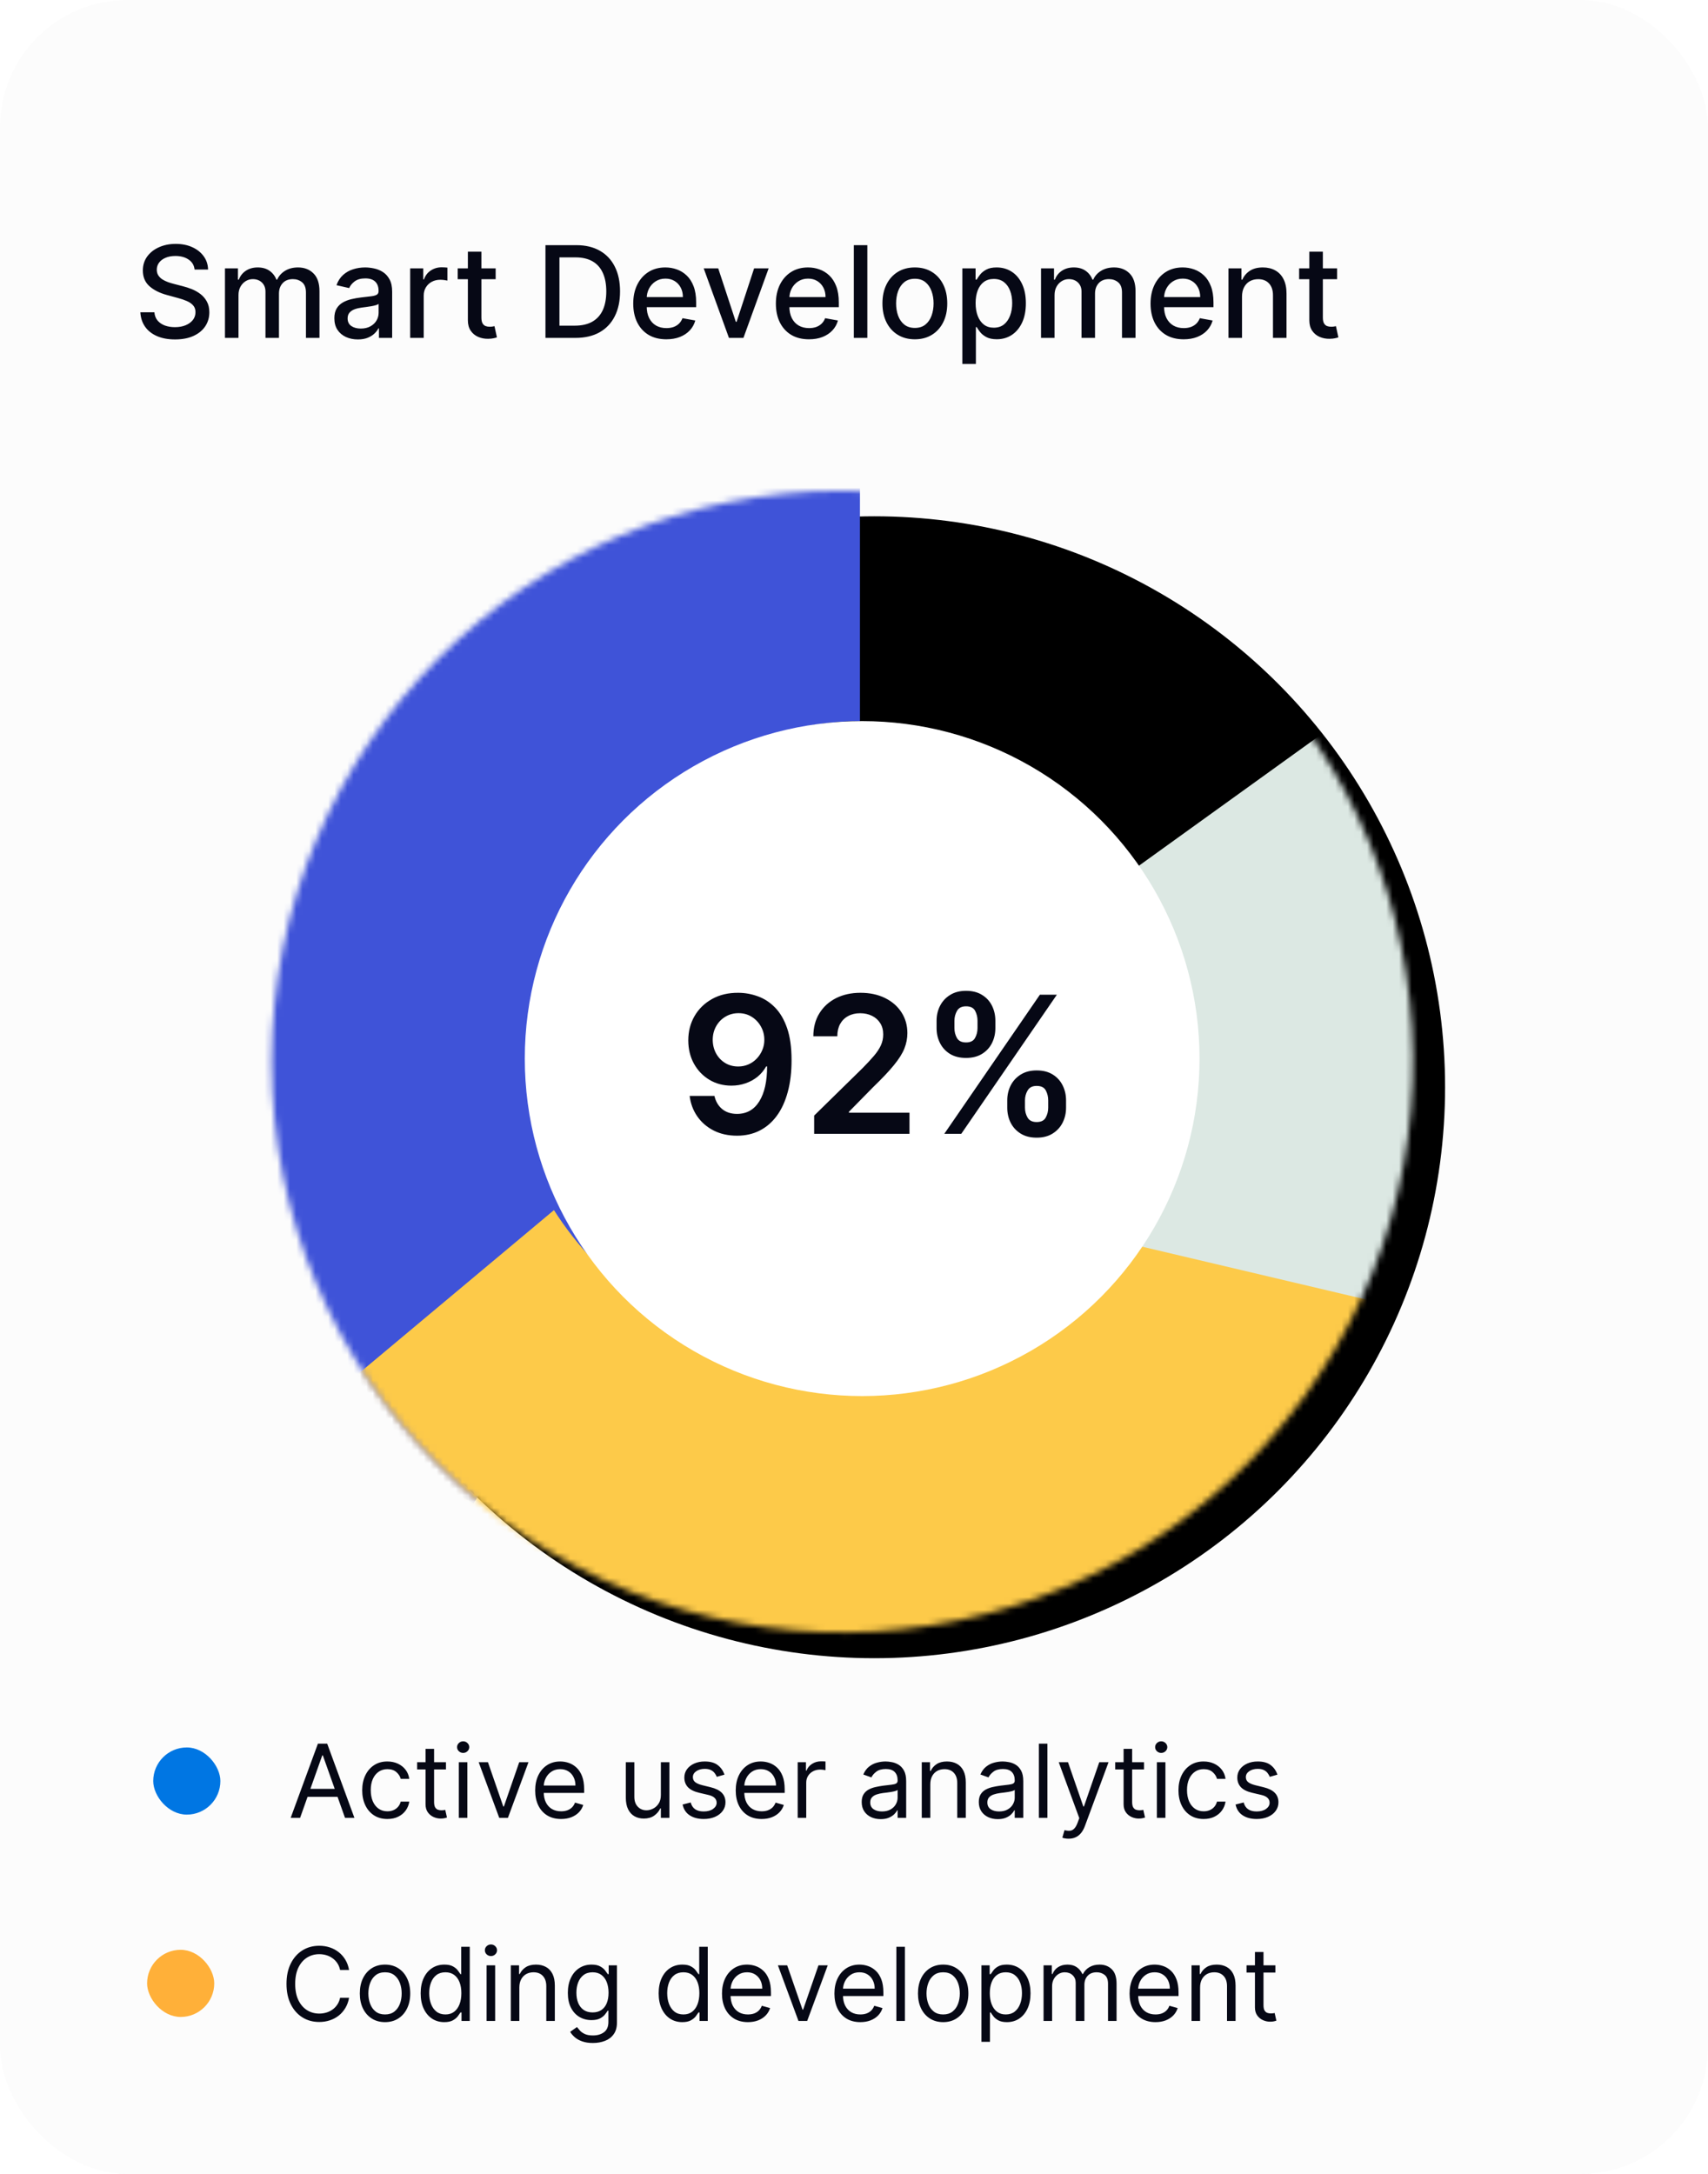 <svg width="268" height="341" viewBox="0 0 268 341" fill="none" xmlns="http://www.w3.org/2000/svg">
<rect width="268" height="341" rx="20" fill="#FCFCFC"/>
<mask id="mask0_36_1680" style="mask-type:alpha" maskUnits="userSpaceOnUse" x="0" y="0" width="268" height="332">
<rect width="268" height="332" rx="20" fill="white"/>
</mask>
<g mask="url(#mask0_36_1680)">
<path d="M30.532 42.276C30.456 41.603 30.143 41.083 29.594 40.713C29.045 40.339 28.354 40.152 27.52 40.152C26.924 40.152 26.407 40.247 25.972 40.436C25.536 40.621 25.198 40.877 24.956 41.203C24.72 41.525 24.601 41.892 24.601 42.304C24.601 42.65 24.682 42.948 24.843 43.199C25.008 43.45 25.224 43.661 25.489 43.831C25.759 43.997 26.048 44.137 26.355 44.25C26.663 44.359 26.959 44.449 27.243 44.52L28.664 44.889C29.128 45.003 29.604 45.157 30.091 45.351C30.579 45.545 31.031 45.801 31.448 46.118C31.864 46.435 32.2 46.828 32.456 47.297C32.717 47.766 32.847 48.327 32.847 48.98C32.847 49.804 32.634 50.536 32.208 51.175C31.786 51.814 31.173 52.318 30.368 52.688C29.568 53.057 28.6 53.242 27.463 53.242C26.374 53.242 25.432 53.069 24.637 52.723C23.841 52.378 23.218 51.888 22.769 51.253C22.319 50.614 22.07 49.856 22.023 48.98H24.225C24.267 49.506 24.438 49.944 24.736 50.294C25.039 50.64 25.425 50.898 25.894 51.068C26.367 51.234 26.886 51.317 27.449 51.317C28.069 51.317 28.621 51.22 29.104 51.026C29.592 50.827 29.975 50.552 30.255 50.202C30.534 49.847 30.674 49.432 30.674 48.959C30.674 48.528 30.55 48.175 30.304 47.901C30.063 47.626 29.734 47.399 29.317 47.219C28.905 47.039 28.439 46.88 27.918 46.743L26.199 46.274C25.034 45.957 24.111 45.491 23.429 44.875C22.752 44.26 22.414 43.445 22.414 42.432C22.414 41.594 22.641 40.862 23.095 40.237C23.55 39.612 24.166 39.127 24.942 38.782C25.718 38.431 26.595 38.256 27.57 38.256C28.555 38.256 29.424 38.429 30.176 38.774C30.934 39.12 31.53 39.596 31.966 40.202C32.402 40.803 32.629 41.495 32.648 42.276H30.532ZM35.299 53V42.091H37.337V43.867H37.472C37.7 43.265 38.071 42.797 38.587 42.461C39.103 42.12 39.721 41.949 40.441 41.949C41.17 41.949 41.781 42.12 42.273 42.461C42.77 42.801 43.137 43.27 43.374 43.867H43.488C43.748 43.284 44.163 42.82 44.731 42.475C45.299 42.124 45.976 41.949 46.762 41.949C47.752 41.949 48.559 42.259 49.184 42.88C49.814 43.5 50.128 44.435 50.128 45.685V53H48.005V45.884C48.005 45.145 47.804 44.61 47.401 44.279C46.999 43.947 46.518 43.782 45.959 43.782C45.268 43.782 44.731 43.995 44.347 44.421C43.964 44.842 43.772 45.384 43.772 46.047V53H41.655V45.749C41.655 45.157 41.471 44.681 41.102 44.321C40.732 43.961 40.252 43.782 39.66 43.782C39.257 43.782 38.886 43.888 38.545 44.101C38.209 44.309 37.936 44.601 37.728 44.975C37.524 45.349 37.422 45.782 37.422 46.274V53H35.299ZM56.149 53.242C55.458 53.242 54.833 53.114 54.274 52.858C53.716 52.598 53.273 52.221 52.946 51.729C52.624 51.236 52.463 50.633 52.463 49.918C52.463 49.302 52.582 48.796 52.818 48.398C53.055 48 53.375 47.685 53.777 47.453C54.18 47.221 54.63 47.046 55.127 46.928C55.624 46.809 56.13 46.719 56.647 46.658C57.3 46.582 57.83 46.521 58.237 46.473C58.645 46.421 58.941 46.338 59.125 46.225C59.31 46.111 59.402 45.926 59.402 45.671V45.621C59.402 45.001 59.227 44.52 58.877 44.179C58.531 43.838 58.015 43.668 57.328 43.668C56.613 43.668 56.05 43.827 55.638 44.144C55.231 44.456 54.949 44.804 54.793 45.188L52.797 44.733C53.034 44.07 53.38 43.535 53.834 43.128C54.293 42.716 54.821 42.418 55.418 42.233C56.014 42.044 56.642 41.949 57.3 41.949C57.736 41.949 58.197 42.001 58.685 42.105C59.177 42.205 59.637 42.389 60.063 42.659C60.494 42.929 60.846 43.315 61.121 43.817C61.396 44.314 61.533 44.961 61.533 45.756V53H59.459V51.509H59.374C59.236 51.783 59.031 52.053 58.756 52.318C58.481 52.584 58.129 52.804 57.698 52.979C57.267 53.154 56.751 53.242 56.149 53.242ZM56.611 51.537C57.198 51.537 57.7 51.421 58.117 51.189C58.538 50.957 58.858 50.654 59.075 50.28C59.298 49.901 59.409 49.496 59.409 49.066V47.659C59.334 47.735 59.187 47.806 58.969 47.872C58.756 47.934 58.512 47.988 58.237 48.036C57.963 48.078 57.695 48.119 57.435 48.157C57.175 48.19 56.957 48.218 56.782 48.242C56.37 48.294 55.993 48.381 55.652 48.505C55.316 48.628 55.046 48.805 54.843 49.037C54.644 49.264 54.544 49.568 54.544 49.946C54.544 50.472 54.738 50.87 55.127 51.139C55.515 51.405 56.01 51.537 56.611 51.537ZM64.361 53V42.091H66.414V43.824H66.528C66.727 43.237 67.077 42.775 67.579 42.439C68.085 42.098 68.658 41.928 69.297 41.928C69.43 41.928 69.586 41.932 69.766 41.942C69.951 41.952 70.095 41.963 70.2 41.977V44.009C70.114 43.985 69.963 43.959 69.745 43.931C69.527 43.898 69.309 43.881 69.091 43.881C68.59 43.881 68.142 43.987 67.749 44.2C67.361 44.409 67.053 44.7 66.826 45.074C66.599 45.443 66.485 45.865 66.485 46.338V53H64.361ZM77.774 42.091V43.796H71.815V42.091H77.774ZM73.413 39.477H75.537V49.797C75.537 50.209 75.598 50.519 75.722 50.727C75.845 50.931 76.003 51.071 76.197 51.147C76.396 51.218 76.612 51.253 76.844 51.253C77.014 51.253 77.163 51.241 77.291 51.218C77.419 51.194 77.518 51.175 77.589 51.161L77.973 52.915C77.85 52.962 77.675 53.01 77.447 53.057C77.22 53.109 76.936 53.138 76.595 53.142C76.036 53.152 75.516 53.052 75.033 52.844C74.55 52.636 74.159 52.314 73.861 51.878C73.562 51.443 73.413 50.896 73.413 50.237V39.477ZM90.295 53H85.587V38.455H90.445C91.87 38.455 93.094 38.746 94.116 39.328C95.139 39.906 95.923 40.737 96.467 41.821C97.016 42.901 97.291 44.196 97.291 45.706C97.291 47.221 97.014 48.523 96.46 49.612C95.911 50.702 95.115 51.539 94.074 52.127C93.032 52.709 91.773 53 90.295 53ZM87.781 51.083H90.175C91.283 51.083 92.204 50.874 92.937 50.458C93.671 50.036 94.221 49.428 94.585 48.632C94.95 47.832 95.132 46.857 95.132 45.706C95.132 44.565 94.95 43.597 94.585 42.801C94.225 42.006 93.688 41.402 92.973 40.99C92.258 40.578 91.37 40.372 90.309 40.372H87.781V51.083ZM104.551 53.22C103.477 53.22 102.551 52.991 101.774 52.532C101.003 52.068 100.406 51.416 99.985 50.578C99.568 49.736 99.36 48.748 99.36 47.617C99.36 46.499 99.568 45.514 99.985 44.662C100.406 43.81 100.993 43.145 101.746 42.666C102.504 42.188 103.389 41.949 104.402 41.949C105.018 41.949 105.614 42.051 106.192 42.255C106.77 42.458 107.288 42.778 107.747 43.213C108.207 43.649 108.569 44.215 108.834 44.911C109.099 45.602 109.232 46.443 109.232 47.432V48.185H100.56V46.594H107.151C107.151 46.035 107.037 45.541 106.81 45.11C106.583 44.674 106.263 44.331 105.851 44.08C105.444 43.829 104.966 43.703 104.416 43.703C103.82 43.703 103.299 43.85 102.854 44.144C102.414 44.432 102.073 44.811 101.831 45.28C101.594 45.744 101.476 46.248 101.476 46.793V48.036C101.476 48.765 101.604 49.385 101.86 49.897C102.12 50.408 102.482 50.798 102.946 51.068C103.41 51.334 103.952 51.466 104.573 51.466C104.975 51.466 105.342 51.409 105.674 51.296C106.005 51.177 106.291 51.002 106.533 50.77C106.774 50.538 106.959 50.252 107.087 49.911L109.097 50.273C108.936 50.865 108.647 51.383 108.23 51.828C107.818 52.269 107.3 52.612 106.675 52.858C106.055 53.1 105.347 53.22 104.551 53.22ZM120.608 42.091L116.652 53H114.379L110.416 42.091H112.696L115.459 50.486H115.572L118.328 42.091H120.608ZM126.934 53.22C125.859 53.22 124.934 52.991 124.157 52.532C123.385 52.068 122.789 51.416 122.367 50.578C121.951 49.736 121.742 48.748 121.742 47.617C121.742 46.499 121.951 45.514 122.367 44.662C122.789 43.81 123.376 43.145 124.129 42.666C124.886 42.188 125.772 41.949 126.785 41.949C127.401 41.949 127.997 42.051 128.575 42.255C129.152 42.458 129.671 42.778 130.13 43.213C130.589 43.649 130.952 44.215 131.217 44.911C131.482 45.602 131.615 46.443 131.615 47.432V48.185H122.943V46.594H129.534C129.534 46.035 129.42 45.541 129.193 45.11C128.965 44.674 128.646 44.331 128.234 44.08C127.827 43.829 127.348 43.703 126.799 43.703C126.203 43.703 125.682 43.85 125.237 44.144C124.796 44.432 124.455 44.811 124.214 45.28C123.977 45.744 123.859 46.248 123.859 46.793V48.036C123.859 48.765 123.987 49.385 124.242 49.897C124.503 50.408 124.865 50.798 125.329 51.068C125.793 51.334 126.335 51.466 126.955 51.466C127.358 51.466 127.725 51.409 128.056 51.296C128.388 51.177 128.674 51.002 128.916 50.77C129.157 50.538 129.342 50.252 129.47 49.911L131.48 50.273C131.319 50.865 131.03 51.383 130.613 51.828C130.201 52.269 129.683 52.612 129.058 52.858C128.438 53.1 127.73 53.22 126.934 53.22ZM136.094 38.455V53H133.971V38.455H136.094ZM143.546 53.22C142.524 53.22 141.631 52.986 140.869 52.517C140.107 52.048 139.515 51.393 139.093 50.55C138.672 49.707 138.461 48.722 138.461 47.595C138.461 46.464 138.672 45.474 139.093 44.627C139.515 43.779 140.107 43.121 140.869 42.652C141.631 42.184 142.524 41.949 143.546 41.949C144.569 41.949 145.462 42.184 146.224 42.652C146.986 43.121 147.578 43.779 148 44.627C148.421 45.474 148.632 46.464 148.632 47.595C148.632 48.722 148.421 49.707 148 50.55C147.578 51.393 146.986 52.048 146.224 52.517C145.462 52.986 144.569 53.22 143.546 53.22ZM143.554 51.438C144.216 51.438 144.766 51.263 145.201 50.912C145.637 50.562 145.959 50.095 146.167 49.513C146.38 48.931 146.487 48.289 146.487 47.588C146.487 46.892 146.38 46.253 146.167 45.671C145.959 45.084 145.637 44.612 145.201 44.257C144.766 43.902 144.216 43.725 143.554 43.725C142.886 43.725 142.332 43.902 141.892 44.257C141.456 44.612 141.132 45.084 140.919 45.671C140.71 46.253 140.606 46.892 140.606 47.588C140.606 48.289 140.71 48.931 140.919 49.513C141.132 50.095 141.456 50.562 141.892 50.912C142.332 51.263 142.886 51.438 143.554 51.438ZM151.002 57.091V42.091H153.076V43.86H153.253C153.377 43.632 153.554 43.37 153.786 43.071C154.018 42.773 154.34 42.513 154.752 42.29C155.164 42.063 155.708 41.949 156.386 41.949C157.266 41.949 158.052 42.172 158.743 42.617C159.435 43.062 159.977 43.703 160.37 44.541C160.768 45.38 160.967 46.388 160.967 47.567C160.967 48.746 160.77 49.757 160.377 50.6C159.984 51.438 159.444 52.084 158.758 52.539C158.071 52.988 157.288 53.213 156.407 53.213C155.744 53.213 155.202 53.102 154.78 52.88C154.364 52.657 154.037 52.397 153.8 52.098C153.564 51.8 153.381 51.535 153.253 51.303H153.126V57.091H151.002ZM153.083 47.546C153.083 48.313 153.194 48.985 153.417 49.563C153.639 50.14 153.961 50.593 154.383 50.919C154.804 51.241 155.32 51.402 155.931 51.402C156.565 51.402 157.096 51.234 157.522 50.898C157.948 50.557 158.27 50.095 158.488 49.513C158.71 48.931 158.822 48.275 158.822 47.546C158.822 46.826 158.713 46.18 158.495 45.607C158.282 45.034 157.96 44.582 157.529 44.25C157.103 43.919 156.57 43.753 155.931 43.753C155.315 43.753 154.795 43.912 154.368 44.229C153.947 44.546 153.627 44.989 153.41 45.557C153.192 46.125 153.083 46.788 153.083 47.546ZM163.346 53V42.091H165.384V43.867H165.519C165.746 43.265 166.118 42.797 166.634 42.461C167.15 42.12 167.768 41.949 168.488 41.949C169.217 41.949 169.828 42.12 170.32 42.461C170.817 42.801 171.184 43.27 171.421 43.867H171.535C171.795 43.284 172.209 42.82 172.778 42.475C173.346 42.124 174.023 41.949 174.809 41.949C175.798 41.949 176.606 42.259 177.231 42.88C177.86 43.5 178.175 44.435 178.175 45.685V53H176.052V45.884C176.052 45.145 175.851 44.61 175.448 44.279C175.046 43.947 174.565 43.782 174.006 43.782C173.315 43.782 172.778 43.995 172.394 44.421C172.011 44.842 171.819 45.384 171.819 46.047V53H169.702V45.749C169.702 45.157 169.518 44.681 169.148 44.321C168.779 43.961 168.298 43.782 167.707 43.782C167.304 43.782 166.932 43.888 166.592 44.101C166.255 44.309 165.983 44.601 165.775 44.975C165.571 45.349 165.469 45.782 165.469 46.274V53H163.346ZM185.723 53.22C184.648 53.22 183.723 52.991 182.946 52.532C182.174 52.068 181.578 51.416 181.156 50.578C180.74 49.736 180.531 48.748 180.531 47.617C180.531 46.499 180.74 45.514 181.156 44.662C181.578 43.81 182.165 43.145 182.918 42.666C183.675 42.188 184.561 41.949 185.574 41.949C186.19 41.949 186.786 42.051 187.364 42.255C187.942 42.458 188.46 42.778 188.919 43.213C189.379 43.649 189.741 44.215 190.006 44.911C190.271 45.602 190.404 46.443 190.404 47.432V48.185H181.732V46.594H188.323C188.323 46.035 188.209 45.541 187.982 45.11C187.755 44.674 187.435 44.331 187.023 44.08C186.616 43.829 186.138 43.703 185.588 43.703C184.992 43.703 184.471 43.85 184.026 44.144C183.585 44.432 183.245 44.811 183.003 45.28C182.766 45.744 182.648 46.248 182.648 46.793V48.036C182.648 48.765 182.776 49.385 183.031 49.897C183.292 50.408 183.654 50.798 184.118 51.068C184.582 51.334 185.124 51.466 185.745 51.466C186.147 51.466 186.514 51.409 186.845 51.296C187.177 51.177 187.463 51.002 187.705 50.77C187.946 50.538 188.131 50.252 188.259 49.911L190.269 50.273C190.108 50.865 189.819 51.383 189.402 51.828C188.99 52.269 188.472 52.612 187.847 52.858C187.227 53.1 186.519 53.22 185.723 53.22ZM194.883 46.523V53H192.76V42.091H194.798V43.867H194.933C195.184 43.289 195.577 42.825 196.112 42.475C196.652 42.124 197.331 41.949 198.15 41.949C198.894 41.949 199.545 42.105 200.104 42.418C200.662 42.726 201.096 43.185 201.403 43.796C201.711 44.407 201.865 45.162 201.865 46.061V53H199.741V46.317C199.741 45.526 199.535 44.908 199.123 44.463C198.712 44.014 198.146 43.789 197.426 43.789C196.934 43.789 196.496 43.895 196.112 44.108C195.733 44.321 195.433 44.634 195.21 45.046C194.992 45.453 194.883 45.945 194.883 46.523ZM209.805 42.091V43.796H203.846V42.091H209.805ZM205.444 39.477H207.568V49.797C207.568 50.209 207.63 50.519 207.753 50.727C207.876 50.931 208.034 51.071 208.229 51.147C208.427 51.218 208.643 51.253 208.875 51.253C209.045 51.253 209.194 51.241 209.322 51.218C209.45 51.194 209.55 51.175 209.621 51.161L210.004 52.915C209.881 52.962 209.706 53.01 209.479 53.057C209.251 53.109 208.967 53.138 208.626 53.142C208.068 53.152 207.547 53.052 207.064 52.844C206.581 52.636 206.19 52.314 205.892 51.878C205.594 51.443 205.444 50.896 205.444 50.237V39.477Z" fill="#060815"/>
<path d="M47.089 285.137H45.611L49.884 273.5H51.339L55.611 285.137H54.134L50.657 275.341H50.566L47.089 285.137ZM47.634 280.591H53.589V281.841H47.634V280.591ZM60.788 285.318C59.969 285.318 59.265 285.125 58.674 284.739C58.083 284.353 57.629 283.82 57.31 283.142C56.992 282.464 56.833 281.69 56.833 280.818C56.833 279.932 56.996 279.15 57.322 278.472C57.651 277.79 58.11 277.258 58.697 276.875C59.288 276.489 59.977 276.296 60.765 276.296C61.379 276.296 61.932 276.409 62.424 276.637C62.916 276.864 63.32 277.182 63.634 277.591C63.949 278 64.144 278.478 64.219 279.023H62.879C62.776 278.625 62.549 278.273 62.197 277.966C61.848 277.656 61.379 277.5 60.788 277.5C60.265 277.5 59.807 277.637 59.413 277.909C59.023 278.178 58.718 278.559 58.498 279.051C58.282 279.54 58.174 280.114 58.174 280.773C58.174 281.447 58.28 282.034 58.492 282.534C58.708 283.034 59.011 283.423 59.401 283.699C59.795 283.976 60.257 284.114 60.788 284.114C61.136 284.114 61.452 284.053 61.736 283.932C62.021 283.811 62.261 283.637 62.458 283.409C62.655 283.182 62.795 282.909 62.879 282.591H64.219C64.144 283.106 63.956 283.57 63.657 283.983C63.361 284.392 62.969 284.718 62.481 284.96C61.996 285.199 61.432 285.318 60.788 285.318ZM69.975 276.409V277.546H65.452V276.409H69.975ZM66.771 274.318H68.112V282.637C68.112 283.015 68.166 283.299 68.276 283.489C68.39 283.674 68.534 283.799 68.708 283.864C68.886 283.924 69.074 283.955 69.271 283.955C69.418 283.955 69.54 283.947 69.634 283.932C69.729 283.913 69.805 283.898 69.862 283.887L70.134 285.091C70.043 285.125 69.916 285.159 69.754 285.193C69.591 285.231 69.384 285.25 69.134 285.25C68.755 285.25 68.384 285.169 68.021 285.006C67.661 284.843 67.362 284.595 67.123 284.262C66.888 283.928 66.771 283.508 66.771 283V274.318ZM71.992 285.137V276.409H73.333V285.137H71.992ZM72.674 274.955C72.413 274.955 72.187 274.866 71.998 274.688C71.812 274.51 71.719 274.296 71.719 274.046C71.719 273.796 71.812 273.582 71.998 273.404C72.187 273.226 72.413 273.137 72.674 273.137C72.935 273.137 73.159 273.226 73.344 273.404C73.534 273.582 73.629 273.796 73.629 274.046C73.629 274.296 73.534 274.51 73.344 274.688C73.159 274.866 72.935 274.955 72.674 274.955ZM82.925 276.409L79.698 285.137H78.335L75.107 276.409H76.562L78.971 283.364H79.062L81.471 276.409H82.925ZM88.042 285.318C87.201 285.318 86.476 285.133 85.866 284.762C85.26 284.387 84.792 283.864 84.462 283.193C84.137 282.519 83.974 281.735 83.974 280.841C83.974 279.947 84.137 279.159 84.462 278.478C84.792 277.792 85.25 277.258 85.837 276.875C86.428 276.489 87.118 276.296 87.906 276.296C88.36 276.296 88.809 276.371 89.252 276.523C89.695 276.674 90.099 276.921 90.462 277.262C90.826 277.599 91.116 278.046 91.332 278.603C91.548 279.159 91.656 279.845 91.656 280.659V281.228H84.928V280.068H90.292C90.292 279.576 90.193 279.137 89.996 278.75C89.803 278.364 89.527 278.059 89.167 277.835C88.811 277.612 88.39 277.5 87.906 277.5C87.371 277.5 86.909 277.633 86.519 277.898C86.133 278.159 85.835 278.5 85.627 278.921C85.419 279.341 85.315 279.792 85.315 280.273V281.046C85.315 281.705 85.428 282.263 85.656 282.722C85.887 283.176 86.207 283.523 86.616 283.762C87.025 283.996 87.5 284.114 88.042 284.114C88.394 284.114 88.712 284.065 88.996 283.966C89.284 283.864 89.532 283.712 89.741 283.512C89.949 283.307 90.11 283.053 90.224 282.75L91.519 283.114C91.383 283.553 91.154 283.94 90.832 284.273C90.51 284.603 90.112 284.86 89.638 285.046C89.165 285.228 88.633 285.318 88.042 285.318ZM103.695 281.568V276.409H105.036V285.137H103.695V283.659H103.604C103.4 284.103 103.082 284.479 102.65 284.79C102.218 285.097 101.673 285.25 101.013 285.25C100.468 285.25 99.983 285.131 99.559 284.892C99.135 284.65 98.801 284.286 98.559 283.801C98.317 283.313 98.195 282.697 98.195 281.955V276.409H99.536V281.864C99.536 282.5 99.714 283.008 100.07 283.387C100.43 283.765 100.888 283.955 101.445 283.955C101.779 283.955 102.118 283.87 102.462 283.699C102.811 283.529 103.102 283.267 103.337 282.915C103.576 282.563 103.695 282.114 103.695 281.568ZM113.674 278.364L112.469 278.705C112.394 278.504 112.282 278.309 112.134 278.12C111.99 277.926 111.793 277.767 111.543 277.642C111.293 277.517 110.973 277.455 110.583 277.455C110.049 277.455 109.604 277.578 109.248 277.824C108.896 278.067 108.719 278.375 108.719 278.75C108.719 279.084 108.841 279.347 109.083 279.54C109.325 279.733 109.704 279.894 110.219 280.023L111.515 280.341C112.295 280.531 112.877 280.82 113.259 281.21C113.642 281.597 113.833 282.095 113.833 282.705C113.833 283.205 113.689 283.652 113.401 284.046C113.117 284.44 112.719 284.75 112.208 284.978C111.697 285.205 111.102 285.318 110.424 285.318C109.534 285.318 108.797 285.125 108.214 284.739C107.63 284.353 107.261 283.788 107.106 283.046L108.379 282.728C108.5 283.197 108.729 283.549 109.066 283.784C109.407 284.019 109.852 284.137 110.401 284.137C111.026 284.137 111.522 284.004 111.89 283.739C112.261 283.47 112.447 283.148 112.447 282.773C112.447 282.47 112.341 282.216 112.129 282.012C111.916 281.803 111.591 281.648 111.151 281.546L109.697 281.205C108.897 281.015 108.31 280.722 107.935 280.324C107.564 279.923 107.379 279.421 107.379 278.818C107.379 278.326 107.517 277.89 107.793 277.512C108.074 277.133 108.454 276.835 108.935 276.62C109.42 276.404 109.969 276.296 110.583 276.296C111.447 276.296 112.125 276.485 112.617 276.864C113.113 277.243 113.466 277.743 113.674 278.364ZM119.511 285.318C118.67 285.318 117.944 285.133 117.334 284.762C116.728 284.387 116.261 283.864 115.931 283.193C115.605 282.519 115.442 281.735 115.442 280.841C115.442 279.947 115.605 279.159 115.931 278.478C116.261 277.792 116.719 277.258 117.306 276.875C117.897 276.489 118.586 276.296 119.374 276.296C119.829 276.296 120.278 276.371 120.721 276.523C121.164 276.674 121.567 276.921 121.931 277.262C122.295 277.599 122.584 278.046 122.8 278.603C123.016 279.159 123.124 279.845 123.124 280.659V281.228H116.397V280.068H121.761C121.761 279.576 121.662 279.137 121.465 278.75C121.272 278.364 120.995 278.059 120.636 277.835C120.28 277.612 119.859 277.5 119.374 277.5C118.84 277.5 118.378 277.633 117.988 277.898C117.602 278.159 117.304 278.5 117.096 278.921C116.888 279.341 116.783 279.792 116.783 280.273V281.046C116.783 281.705 116.897 282.263 117.124 282.722C117.355 283.176 117.675 283.523 118.084 283.762C118.494 283.996 118.969 284.114 119.511 284.114C119.863 284.114 120.181 284.065 120.465 283.966C120.753 283.864 121.001 283.712 121.209 283.512C121.418 283.307 121.579 283.053 121.692 282.75L122.988 283.114C122.852 283.553 122.622 283.94 122.3 284.273C121.978 284.603 121.581 284.86 121.107 285.046C120.634 285.228 120.102 285.318 119.511 285.318ZM125.164 285.137V276.409H126.459V277.728H126.55C126.709 277.296 126.997 276.945 127.414 276.676C127.831 276.407 128.3 276.273 128.823 276.273C128.922 276.273 129.045 276.275 129.192 276.279C129.34 276.282 129.452 276.288 129.528 276.296V277.659C129.482 277.648 129.378 277.631 129.215 277.608C129.056 277.582 128.888 277.568 128.709 277.568C128.285 277.568 127.906 277.657 127.573 277.835C127.244 278.01 126.982 278.252 126.789 278.563C126.6 278.87 126.505 279.22 126.505 279.614V285.137H125.164ZM138.185 285.341C137.632 285.341 137.13 285.237 136.68 285.029C136.229 284.817 135.871 284.512 135.606 284.114C135.341 283.712 135.208 283.228 135.208 282.659C135.208 282.159 135.307 281.754 135.504 281.443C135.7 281.129 135.964 280.883 136.293 280.705C136.623 280.527 136.986 280.394 137.384 280.307C137.786 280.216 138.189 280.144 138.594 280.091C139.125 280.023 139.555 279.972 139.884 279.938C140.218 279.9 140.46 279.837 140.611 279.75C140.767 279.663 140.844 279.512 140.844 279.296V279.25C140.844 278.69 140.691 278.254 140.384 277.943C140.081 277.633 139.621 277.478 139.004 277.478C138.363 277.478 137.861 277.618 137.498 277.898C137.134 278.178 136.879 278.478 136.731 278.796L135.458 278.341C135.685 277.811 135.988 277.398 136.367 277.103C136.75 276.803 137.166 276.595 137.617 276.478C138.072 276.356 138.519 276.296 138.958 276.296C139.238 276.296 139.56 276.33 139.924 276.398C140.291 276.462 140.646 276.597 140.986 276.801C141.331 277.006 141.617 277.315 141.844 277.728C142.072 278.14 142.185 278.693 142.185 279.387V285.137H140.844V283.955H140.776C140.685 284.144 140.534 284.347 140.322 284.563C140.11 284.779 139.827 284.962 139.475 285.114C139.123 285.265 138.693 285.341 138.185 285.341ZM138.39 284.137C138.92 284.137 139.367 284.032 139.731 283.824C140.098 283.616 140.375 283.347 140.56 283.017C140.75 282.688 140.844 282.341 140.844 281.978V280.75C140.788 280.818 140.663 280.881 140.469 280.938C140.28 280.991 140.06 281.038 139.81 281.08C139.564 281.118 139.324 281.152 139.089 281.182C138.858 281.209 138.67 281.231 138.526 281.25C138.178 281.296 137.852 281.37 137.549 281.472C137.25 281.57 137.007 281.72 136.822 281.921C136.64 282.118 136.549 282.387 136.549 282.728C136.549 283.193 136.721 283.546 137.066 283.784C137.415 284.019 137.856 284.137 138.39 284.137ZM145.974 279.887V285.137H144.633V276.409H145.928V277.773H146.042C146.246 277.33 146.557 276.974 146.974 276.705C147.39 276.432 147.928 276.296 148.587 276.296C149.178 276.296 149.695 276.417 150.138 276.659C150.582 276.898 150.926 277.262 151.173 277.75C151.419 278.235 151.542 278.849 151.542 279.591V285.137H150.201V279.682C150.201 278.996 150.023 278.462 149.667 278.08C149.311 277.693 148.822 277.5 148.201 277.5C147.773 277.5 147.39 277.593 147.053 277.779C146.72 277.964 146.457 278.235 146.263 278.591C146.07 278.947 145.974 279.379 145.974 279.887ZM156.56 285.341C156.007 285.341 155.505 285.237 155.055 285.029C154.604 284.817 154.246 284.512 153.981 284.114C153.716 283.712 153.583 283.228 153.583 282.659C153.583 282.159 153.682 281.754 153.879 281.443C154.075 281.129 154.339 280.883 154.668 280.705C154.998 280.527 155.361 280.394 155.759 280.307C156.161 280.216 156.564 280.144 156.969 280.091C157.5 280.023 157.93 279.972 158.259 279.938C158.593 279.9 158.835 279.837 158.986 279.75C159.142 279.663 159.219 279.512 159.219 279.296V279.25C159.219 278.69 159.066 278.254 158.759 277.943C158.456 277.633 157.996 277.478 157.379 277.478C156.738 277.478 156.236 277.618 155.873 277.898C155.509 278.178 155.254 278.478 155.106 278.796L153.833 278.341C154.06 277.811 154.363 277.398 154.742 277.103C155.125 276.803 155.541 276.595 155.992 276.478C156.447 276.356 156.894 276.296 157.333 276.296C157.613 276.296 157.935 276.33 158.299 276.398C158.666 276.462 159.021 276.597 159.361 276.801C159.706 277.006 159.992 277.315 160.219 277.728C160.447 278.14 160.56 278.693 160.56 279.387V285.137H159.219V283.955H159.151C159.06 284.144 158.909 284.347 158.697 284.563C158.485 284.779 158.202 284.962 157.85 285.114C157.498 285.265 157.068 285.341 156.56 285.341ZM156.765 284.137C157.295 284.137 157.742 284.032 158.106 283.824C158.473 283.616 158.75 283.347 158.935 283.017C159.125 282.688 159.219 282.341 159.219 281.978V280.75C159.163 280.818 159.038 280.881 158.844 280.938C158.655 280.991 158.435 281.038 158.185 281.08C157.939 281.118 157.699 281.152 157.464 281.182C157.233 281.209 157.045 281.231 156.901 281.25C156.553 281.296 156.227 281.37 155.924 281.472C155.625 281.57 155.382 281.72 155.197 281.921C155.015 282.118 154.924 282.387 154.924 282.728C154.924 283.193 155.096 283.546 155.441 283.784C155.79 284.019 156.231 284.137 156.765 284.137ZM164.349 273.5V285.137H163.008V273.5H164.349ZM167.668 288.409C167.441 288.409 167.238 288.39 167.06 288.353C166.882 288.318 166.759 288.284 166.691 288.25L167.032 287.068C167.358 287.152 167.646 287.182 167.896 287.159C168.146 287.137 168.367 287.025 168.56 286.824C168.757 286.627 168.937 286.307 169.1 285.864L169.35 285.182L166.123 276.409H167.577L169.986 283.364H170.077L172.486 276.409H173.941L170.236 286.409C170.07 286.86 169.863 287.233 169.617 287.529C169.371 287.828 169.085 288.049 168.759 288.193C168.437 288.337 168.074 288.409 167.668 288.409ZM179.506 276.409V277.546H174.984V276.409H179.506ZM176.302 274.318H177.643V282.637C177.643 283.015 177.698 283.299 177.808 283.489C177.921 283.674 178.065 283.799 178.239 283.864C178.417 283.924 178.605 283.955 178.802 283.955C178.95 283.955 179.071 283.947 179.165 283.932C179.26 283.913 179.336 283.898 179.393 283.887L179.665 285.091C179.575 285.125 179.448 285.159 179.285 285.193C179.122 285.231 178.915 285.25 178.665 285.25C178.287 285.25 177.915 285.169 177.552 285.006C177.192 284.843 176.893 284.595 176.654 284.262C176.419 283.928 176.302 283.508 176.302 283V274.318ZM181.523 285.137V276.409H182.864V285.137H181.523ZM182.205 274.955C181.944 274.955 181.718 274.866 181.529 274.688C181.343 274.51 181.251 274.296 181.251 274.046C181.251 273.796 181.343 273.582 181.529 273.404C181.718 273.226 181.944 273.137 182.205 273.137C182.467 273.137 182.69 273.226 182.876 273.404C183.065 273.582 183.16 273.796 183.16 274.046C183.16 274.296 183.065 274.51 182.876 274.688C182.69 274.866 182.467 274.955 182.205 274.955ZM188.866 285.318C188.048 285.318 187.343 285.125 186.752 284.739C186.161 284.353 185.707 283.82 185.388 283.142C185.07 282.464 184.911 281.69 184.911 280.818C184.911 279.932 185.074 279.15 185.4 278.472C185.729 277.79 186.188 277.258 186.775 276.875C187.366 276.489 188.055 276.296 188.843 276.296C189.457 276.296 190.01 276.409 190.502 276.637C190.995 276.864 191.398 277.182 191.712 277.591C192.027 278 192.222 278.478 192.298 279.023H190.957C190.854 278.625 190.627 278.273 190.275 277.966C189.926 277.656 189.457 277.5 188.866 277.5C188.343 277.5 187.885 277.637 187.491 277.909C187.101 278.178 186.796 278.559 186.576 279.051C186.36 279.54 186.252 280.114 186.252 280.773C186.252 281.447 186.358 282.034 186.57 282.534C186.786 283.034 187.089 283.423 187.479 283.699C187.873 283.976 188.335 284.114 188.866 284.114C189.214 284.114 189.531 284.053 189.815 283.932C190.099 283.811 190.339 283.637 190.536 283.409C190.733 283.182 190.873 282.909 190.957 282.591H192.298C192.222 283.106 192.034 283.57 191.735 283.983C191.44 284.392 191.048 284.718 190.559 284.96C190.074 285.199 189.51 285.318 188.866 285.318ZM200.44 278.364L199.235 278.705C199.159 278.504 199.048 278.309 198.9 278.12C198.756 277.926 198.559 277.767 198.309 277.642C198.059 277.517 197.739 277.455 197.349 277.455C196.815 277.455 196.37 277.578 196.013 277.824C195.661 278.067 195.485 278.375 195.485 278.75C195.485 279.084 195.606 279.347 195.849 279.54C196.091 279.733 196.47 279.894 196.985 280.023L198.281 280.341C199.061 280.531 199.642 280.82 200.025 281.21C200.407 281.597 200.599 282.095 200.599 282.705C200.599 283.205 200.455 283.652 200.167 284.046C199.883 284.44 199.485 284.75 198.974 284.978C198.462 285.205 197.868 285.318 197.19 285.318C196.299 285.318 195.563 285.125 194.979 284.739C194.396 284.353 194.027 283.788 193.871 283.046L195.144 282.728C195.265 283.197 195.495 283.549 195.832 283.784C196.173 284.019 196.618 284.137 197.167 284.137C197.792 284.137 198.288 284.004 198.656 283.739C199.027 283.47 199.212 283.148 199.212 282.773C199.212 282.47 199.106 282.216 198.894 282.012C198.682 281.803 198.356 281.648 197.917 281.546L196.462 281.205C195.663 281.015 195.076 280.722 194.701 280.324C194.33 279.923 194.144 279.421 194.144 278.818C194.144 278.326 194.282 277.89 194.559 277.512C194.839 277.133 195.22 276.835 195.701 276.62C196.186 276.404 196.735 276.296 197.349 276.296C198.212 276.296 198.89 276.485 199.383 276.864C199.879 277.243 200.231 277.743 200.44 278.364Z" fill="#060815"/>
<path d="M54.773 309H53.364C53.28 308.595 53.135 308.239 52.926 307.932C52.722 307.625 52.472 307.367 52.176 307.159C51.885 306.947 51.561 306.788 51.205 306.682C50.849 306.576 50.477 306.523 50.091 306.523C49.386 306.523 48.748 306.701 48.176 307.057C47.608 307.413 47.155 307.937 46.818 308.631C46.485 309.324 46.318 310.174 46.318 311.182C46.318 312.189 46.485 313.04 46.818 313.733C47.155 314.426 47.608 314.951 48.176 315.307C48.748 315.663 49.386 315.841 50.091 315.841C50.477 315.841 50.849 315.788 51.205 315.682C51.561 315.576 51.885 315.418 52.176 315.21C52.472 314.998 52.722 314.739 52.926 314.432C53.135 314.121 53.28 313.765 53.364 313.364H54.773C54.667 313.958 54.474 314.49 54.193 314.96C53.913 315.43 53.565 315.829 53.148 316.159C52.731 316.485 52.263 316.733 51.744 316.903C51.229 317.074 50.678 317.159 50.091 317.159C49.099 317.159 48.216 316.917 47.443 316.432C46.671 315.947 46.063 315.257 45.619 314.364C45.176 313.47 44.955 312.409 44.955 311.182C44.955 309.954 45.176 308.894 45.619 308C46.063 307.106 46.671 306.417 47.443 305.932C48.216 305.447 49.099 305.204 50.091 305.204C50.678 305.204 51.229 305.29 51.744 305.46C52.263 305.631 52.731 305.881 53.148 306.21C53.565 306.536 53.913 306.934 54.193 307.403C54.474 307.869 54.667 308.401 54.773 309ZM60.413 317.182C59.626 317.182 58.934 316.994 58.34 316.619C57.749 316.244 57.287 315.72 56.953 315.045C56.624 314.371 56.459 313.583 56.459 312.682C56.459 311.773 56.624 310.979 56.953 310.301C57.287 309.623 57.749 309.096 58.34 308.721C58.934 308.346 59.626 308.159 60.413 308.159C61.201 308.159 61.891 308.346 62.482 308.721C63.076 309.096 63.538 309.623 63.868 310.301C64.201 310.979 64.368 311.773 64.368 312.682C64.368 313.583 64.201 314.371 63.868 315.045C63.538 315.72 63.076 316.244 62.482 316.619C61.891 316.994 61.201 317.182 60.413 317.182ZM60.413 315.977C61.012 315.977 61.504 315.824 61.891 315.517C62.277 315.21 62.563 314.807 62.749 314.307C62.934 313.807 63.027 313.265 63.027 312.682C63.027 312.098 62.934 311.555 62.749 311.051C62.563 310.547 62.277 310.14 61.891 309.829C61.504 309.519 61.012 309.364 60.413 309.364C59.815 309.364 59.323 309.519 58.936 309.829C58.55 310.14 58.264 310.547 58.078 311.051C57.893 311.555 57.8 312.098 57.8 312.682C57.8 313.265 57.893 313.807 58.078 314.307C58.264 314.807 58.55 315.21 58.936 315.517C59.323 315.824 59.815 315.977 60.413 315.977ZM69.71 317.182C68.983 317.182 68.341 316.998 67.784 316.631C67.227 316.259 66.792 315.737 66.477 315.062C66.163 314.384 66.006 313.583 66.006 312.659C66.006 311.742 66.163 310.947 66.477 310.273C66.792 309.598 67.229 309.078 67.79 308.71C68.35 308.343 68.998 308.159 69.733 308.159C70.301 308.159 70.75 308.254 71.08 308.443C71.413 308.629 71.667 308.841 71.841 309.079C72.019 309.314 72.157 309.507 72.256 309.659H72.369V305.364H73.71V317H72.415V315.659H72.256C72.157 315.818 72.017 316.019 71.835 316.261C71.653 316.5 71.394 316.714 71.057 316.903C70.72 317.089 70.271 317.182 69.71 317.182ZM69.892 315.977C70.43 315.977 70.885 315.837 71.256 315.557C71.627 315.273 71.909 314.881 72.102 314.381C72.296 313.877 72.392 313.295 72.392 312.636C72.392 311.985 72.297 311.415 72.108 310.926C71.919 310.434 71.638 310.051 71.267 309.778C70.896 309.502 70.438 309.364 69.892 309.364C69.324 309.364 68.85 309.509 68.472 309.801C68.097 310.089 67.814 310.481 67.625 310.977C67.439 311.47 67.347 312.023 67.347 312.636C67.347 313.257 67.441 313.822 67.631 314.329C67.824 314.833 68.108 315.235 68.483 315.534C68.862 315.829 69.332 315.977 69.892 315.977ZM76.352 317V308.273H77.693V317H76.352ZM77.034 306.818C76.773 306.818 76.547 306.729 76.358 306.551C76.172 306.373 76.08 306.159 76.08 305.909C76.08 305.659 76.172 305.445 76.358 305.267C76.547 305.089 76.773 305 77.034 305C77.296 305 77.519 305.089 77.705 305.267C77.894 305.445 77.989 305.659 77.989 305.909C77.989 306.159 77.894 306.373 77.705 306.551C77.519 306.729 77.296 306.818 77.034 306.818ZM81.49 311.75V317H80.149V308.273H81.445V309.636H81.558C81.763 309.193 82.073 308.837 82.49 308.568C82.907 308.295 83.445 308.159 84.104 308.159C84.695 308.159 85.212 308.28 85.655 308.523C86.098 308.761 86.443 309.125 86.689 309.614C86.935 310.098 87.058 310.712 87.058 311.454V317H85.718V311.545C85.718 310.86 85.539 310.326 85.183 309.943C84.827 309.557 84.339 309.364 83.718 309.364C83.289 309.364 82.907 309.456 82.57 309.642C82.236 309.828 81.973 310.098 81.78 310.454C81.587 310.81 81.49 311.242 81.49 311.75ZM93.031 320.454C92.384 320.454 91.827 320.371 91.361 320.204C90.895 320.042 90.507 319.826 90.196 319.557C89.889 319.292 89.645 319.007 89.463 318.704L90.531 317.954C90.653 318.114 90.806 318.295 90.992 318.5C91.177 318.708 91.431 318.888 91.753 319.04C92.079 319.195 92.505 319.273 93.031 319.273C93.736 319.273 94.317 319.102 94.776 318.761C95.234 318.42 95.463 317.886 95.463 317.159V315.386H95.35C95.251 315.545 95.111 315.742 94.929 315.977C94.751 316.208 94.493 316.415 94.156 316.596C93.823 316.774 93.372 316.864 92.804 316.864C92.1 316.864 91.467 316.697 90.906 316.364C90.35 316.03 89.908 315.545 89.582 314.909C89.26 314.273 89.1 313.5 89.1 312.591C89.1 311.697 89.257 310.918 89.571 310.256C89.885 309.589 90.323 309.074 90.884 308.71C91.444 308.343 92.092 308.159 92.827 308.159C93.395 308.159 93.846 308.254 94.179 308.443C94.516 308.629 94.774 308.841 94.952 309.079C95.134 309.314 95.274 309.507 95.372 309.659H95.509V308.273H96.804V317.25C96.804 318 96.634 318.61 96.293 319.079C95.956 319.553 95.501 319.899 94.929 320.119C94.361 320.343 93.728 320.454 93.031 320.454ZM92.986 315.659C93.524 315.659 93.978 315.536 94.35 315.29C94.721 315.043 95.003 314.689 95.196 314.227C95.389 313.765 95.486 313.212 95.486 312.568C95.486 311.939 95.391 311.384 95.202 310.903C95.012 310.422 94.732 310.045 94.361 309.773C93.99 309.5 93.531 309.364 92.986 309.364C92.418 309.364 91.944 309.507 91.566 309.795C91.191 310.083 90.908 310.47 90.719 310.954C90.533 311.439 90.441 311.977 90.441 312.568C90.441 313.174 90.535 313.71 90.725 314.176C90.918 314.638 91.202 315.002 91.577 315.267C91.956 315.528 92.425 315.659 92.986 315.659ZM107.054 317.182C106.327 317.182 105.685 316.998 105.128 316.631C104.571 316.259 104.136 315.737 103.821 315.062C103.507 314.384 103.35 313.583 103.35 312.659C103.35 311.742 103.507 310.947 103.821 310.273C104.136 309.598 104.573 309.078 105.134 308.71C105.694 308.343 106.342 308.159 107.077 308.159C107.645 308.159 108.094 308.254 108.423 308.443C108.757 308.629 109.011 308.841 109.185 309.079C109.363 309.314 109.501 309.507 109.6 309.659H109.713V305.364H111.054V317H109.759V315.659H109.6C109.501 315.818 109.361 316.019 109.179 316.261C108.997 316.5 108.738 316.714 108.401 316.903C108.064 317.089 107.615 317.182 107.054 317.182ZM107.236 315.977C107.774 315.977 108.228 315.837 108.6 315.557C108.971 315.273 109.253 314.881 109.446 314.381C109.639 313.877 109.736 313.295 109.736 312.636C109.736 311.985 109.641 311.415 109.452 310.926C109.262 310.434 108.982 310.051 108.611 309.778C108.24 309.502 107.781 309.364 107.236 309.364C106.668 309.364 106.194 309.509 105.815 309.801C105.44 310.089 105.158 310.481 104.969 310.977C104.783 311.47 104.69 312.023 104.69 312.636C104.69 313.257 104.785 313.822 104.975 314.329C105.168 314.833 105.452 315.235 105.827 315.534C106.206 315.829 106.675 315.977 107.236 315.977ZM117.355 317.182C116.514 317.182 115.789 316.996 115.179 316.625C114.573 316.25 114.105 315.727 113.776 315.057C113.45 314.382 113.287 313.598 113.287 312.704C113.287 311.81 113.45 311.023 113.776 310.341C114.105 309.655 114.564 309.121 115.151 308.739C115.742 308.352 116.431 308.159 117.219 308.159C117.673 308.159 118.122 308.235 118.565 308.386C119.009 308.538 119.412 308.784 119.776 309.125C120.139 309.462 120.429 309.909 120.645 310.466C120.861 311.023 120.969 311.708 120.969 312.523V313.091H114.242V311.932H119.605C119.605 311.439 119.507 311 119.31 310.614C119.117 310.227 118.84 309.922 118.48 309.699C118.124 309.475 117.704 309.364 117.219 309.364C116.685 309.364 116.223 309.496 115.833 309.761C115.446 310.023 115.149 310.364 114.94 310.784C114.732 311.204 114.628 311.655 114.628 312.136V312.909C114.628 313.568 114.742 314.127 114.969 314.585C115.2 315.04 115.52 315.386 115.929 315.625C116.338 315.86 116.814 315.977 117.355 315.977C117.708 315.977 118.026 315.928 118.31 315.829C118.598 315.727 118.846 315.576 119.054 315.375C119.262 315.17 119.423 314.917 119.537 314.614L120.833 314.977C120.696 315.417 120.467 315.803 120.145 316.136C119.823 316.466 119.425 316.723 118.952 316.909C118.478 317.091 117.946 317.182 117.355 317.182ZM129.879 308.273L126.652 317H125.288L122.061 308.273H123.516L125.925 315.227H126.016L128.425 308.273H129.879ZM134.996 317.182C134.155 317.182 133.43 316.996 132.82 316.625C132.214 316.25 131.746 315.727 131.416 315.057C131.091 314.382 130.928 313.598 130.928 312.704C130.928 311.81 131.091 311.023 131.416 310.341C131.746 309.655 132.204 309.121 132.791 308.739C133.382 308.352 134.072 308.159 134.859 308.159C135.314 308.159 135.763 308.235 136.206 308.386C136.649 308.538 137.053 308.784 137.416 309.125C137.78 309.462 138.07 309.909 138.286 310.466C138.502 311.023 138.609 311.708 138.609 312.523V313.091H131.882V311.932H137.246C137.246 311.439 137.147 311 136.95 310.614C136.757 310.227 136.481 309.922 136.121 309.699C135.765 309.475 135.344 309.364 134.859 309.364C134.325 309.364 133.863 309.496 133.473 309.761C133.087 310.023 132.789 310.364 132.581 310.784C132.373 311.204 132.269 311.655 132.269 312.136V312.909C132.269 313.568 132.382 314.127 132.609 314.585C132.841 315.04 133.161 315.386 133.57 315.625C133.979 315.86 134.454 315.977 134.996 315.977C135.348 315.977 135.666 315.928 135.95 315.829C136.238 315.727 136.486 315.576 136.695 315.375C136.903 315.17 137.064 314.917 137.178 314.614L138.473 314.977C138.337 315.417 138.108 315.803 137.786 316.136C137.464 316.466 137.066 316.723 136.592 316.909C136.119 317.091 135.587 317.182 134.996 317.182ZM141.99 305.364V317H140.649V305.364H141.99ZM147.992 317.182C147.204 317.182 146.512 316.994 145.918 316.619C145.327 316.244 144.865 315.72 144.531 315.045C144.202 314.371 144.037 313.583 144.037 312.682C144.037 311.773 144.202 310.979 144.531 310.301C144.865 309.623 145.327 309.096 145.918 308.721C146.512 308.346 147.204 308.159 147.992 308.159C148.779 308.159 149.469 308.346 150.06 308.721C150.654 309.096 151.117 309.623 151.446 310.301C151.779 310.979 151.946 311.773 151.946 312.682C151.946 313.583 151.779 314.371 151.446 315.045C151.117 315.72 150.654 316.244 150.06 316.619C149.469 316.994 148.779 317.182 147.992 317.182ZM147.992 315.977C148.59 315.977 149.083 315.824 149.469 315.517C149.855 315.21 150.141 314.807 150.327 314.307C150.512 313.807 150.605 313.265 150.605 312.682C150.605 312.098 150.512 311.555 150.327 311.051C150.141 310.547 149.855 310.14 149.469 309.829C149.083 309.519 148.59 309.364 147.992 309.364C147.393 309.364 146.901 309.519 146.514 309.829C146.128 310.14 145.842 310.547 145.656 311.051C145.471 311.555 145.378 312.098 145.378 312.682C145.378 313.265 145.471 313.807 145.656 314.307C145.842 314.807 146.128 315.21 146.514 315.517C146.901 315.824 147.393 315.977 147.992 315.977ZM153.993 320.273V308.273H155.288V309.659H155.448C155.546 309.507 155.682 309.314 155.857 309.079C156.035 308.841 156.288 308.629 156.618 308.443C156.951 308.254 157.402 308.159 157.97 308.159C158.705 308.159 159.353 308.343 159.913 308.71C160.474 309.078 160.912 309.598 161.226 310.273C161.54 310.947 161.698 311.742 161.698 312.659C161.698 313.583 161.54 314.384 161.226 315.062C160.912 315.737 160.476 316.259 159.919 316.631C159.362 316.998 158.72 317.182 157.993 317.182C157.432 317.182 156.984 317.089 156.646 316.903C156.309 316.714 156.05 316.5 155.868 316.261C155.686 316.019 155.546 315.818 155.448 315.659H155.334V320.273H153.993ZM155.311 312.636C155.311 313.295 155.408 313.877 155.601 314.381C155.794 314.881 156.076 315.273 156.448 315.557C156.819 315.837 157.273 315.977 157.811 315.977C158.372 315.977 158.84 315.829 159.215 315.534C159.593 315.235 159.877 314.833 160.067 314.329C160.26 313.822 160.357 313.257 160.357 312.636C160.357 312.023 160.262 311.47 160.073 310.977C159.887 310.481 159.605 310.089 159.226 309.801C158.851 309.509 158.379 309.364 157.811 309.364C157.266 309.364 156.807 309.502 156.436 309.778C156.065 310.051 155.785 310.434 155.595 310.926C155.406 311.415 155.311 311.985 155.311 312.636ZM163.743 317V308.273H165.038V309.636H165.152C165.334 309.17 165.627 308.809 166.033 308.551C166.438 308.29 166.925 308.159 167.493 308.159C168.069 308.159 168.548 308.29 168.931 308.551C169.317 308.809 169.618 309.17 169.834 309.636H169.925C170.148 309.185 170.484 308.828 170.931 308.562C171.377 308.293 171.913 308.159 172.538 308.159C173.319 308.159 173.957 308.403 174.453 308.892C174.949 309.377 175.198 310.132 175.198 311.159V317H173.857V311.159C173.857 310.515 173.681 310.055 173.328 309.778C172.976 309.502 172.561 309.364 172.084 309.364C171.47 309.364 170.995 309.549 170.658 309.92C170.321 310.288 170.152 310.754 170.152 311.318V317H168.788V311.023C168.788 310.526 168.627 310.127 168.306 309.824C167.984 309.517 167.569 309.364 167.061 309.364C166.713 309.364 166.387 309.456 166.084 309.642C165.785 309.828 165.542 310.085 165.357 310.415C165.175 310.74 165.084 311.117 165.084 311.545V317H163.743ZM181.308 317.182C180.467 317.182 179.742 316.996 179.132 316.625C178.526 316.25 178.058 315.727 177.729 315.057C177.403 314.382 177.24 313.598 177.24 312.704C177.24 311.81 177.403 311.023 177.729 310.341C178.058 309.655 178.517 309.121 179.104 308.739C179.695 308.352 180.384 308.159 181.172 308.159C181.627 308.159 182.075 308.235 182.519 308.386C182.962 308.538 183.365 308.784 183.729 309.125C184.092 309.462 184.382 309.909 184.598 310.466C184.814 311.023 184.922 311.708 184.922 312.523V313.091H178.195V311.932H183.558C183.558 311.439 183.46 311 183.263 310.614C183.07 310.227 182.793 309.922 182.433 309.699C182.077 309.475 181.657 309.364 181.172 309.364C180.638 309.364 180.176 309.496 179.786 309.761C179.399 310.023 179.102 310.364 178.894 310.784C178.685 311.204 178.581 311.655 178.581 312.136V312.909C178.581 313.568 178.695 314.127 178.922 314.585C179.153 315.04 179.473 315.386 179.882 315.625C180.291 315.86 180.767 315.977 181.308 315.977C181.661 315.977 181.979 315.928 182.263 315.829C182.551 315.727 182.799 315.576 183.007 315.375C183.216 315.17 183.377 314.917 183.49 314.614L184.786 314.977C184.649 315.417 184.42 315.803 184.098 316.136C183.776 316.466 183.378 316.723 182.905 316.909C182.431 317.091 181.899 317.182 181.308 317.182ZM188.303 311.75V317H186.962V308.273H188.257V309.636H188.371C188.575 309.193 188.886 308.837 189.303 308.568C189.719 308.295 190.257 308.159 190.916 308.159C191.507 308.159 192.024 308.28 192.467 308.523C192.911 308.761 193.255 309.125 193.502 309.614C193.748 310.098 193.871 310.712 193.871 311.454V317H192.53V311.545C192.53 310.86 192.352 310.326 191.996 309.943C191.64 309.557 191.151 309.364 190.53 309.364C190.102 309.364 189.719 309.456 189.382 309.642C189.049 309.828 188.786 310.098 188.592 310.454C188.399 310.81 188.303 311.242 188.303 311.75ZM200.117 308.273V309.409H195.594V308.273H200.117ZM196.912 306.182H198.253V314.5C198.253 314.879 198.308 315.163 198.418 315.352C198.531 315.538 198.675 315.663 198.85 315.727C199.028 315.788 199.215 315.818 199.412 315.818C199.56 315.818 199.681 315.81 199.776 315.795C199.87 315.776 199.946 315.761 200.003 315.75L200.276 316.954C200.185 316.989 200.058 317.023 199.895 317.057C199.732 317.095 199.526 317.114 199.276 317.114C198.897 317.114 198.526 317.032 198.162 316.869C197.802 316.706 197.503 316.458 197.264 316.125C197.029 315.792 196.912 315.371 196.912 314.864V306.182Z" fill="#060815"/>
<g filter="url(#filter0_d_36_1680)">
<circle cx="132.187" cy="166.541" r="89.559" fill="white"/>
<circle cx="132.187" cy="166.541" r="69.559" stroke="black" stroke-width="40"/>
</g>
<mask id="mask1_36_1680" style="mask-type:alpha" maskUnits="userSpaceOnUse" x="42" y="76" width="180" height="181">
<circle cx="132.184" cy="166.541" r="69.559" fill="white" stroke="black" stroke-width="40"/>
</mask>
<g mask="url(#mask1_36_1680)">
<path d="M134.933 113.11V75.093C79.514 75.093 49.388 110.793 41.142 130.915C22.933 199.396 51.697 224.103 74.293 235.813L97.48 200.277C91.048 193.845 86.322 183.989 85.167 178.216C81.062 133.581 110.688 113.11 134.933 113.11Z" fill="#3F53D8"/>
</g>
<mask id="mask2_36_1680" style="mask-type:alpha" maskUnits="userSpaceOnUse" x="42" y="76" width="180" height="181">
<circle cx="132.142" cy="166.492" r="69.559" transform="rotate(-143.881 132.142 166.492)" fill="white" stroke="black" stroke-width="40"/>
</mask>
<g mask="url(#mask2_36_1680)">
<path d="M86.922 189.813L50.633 220.164C89.789 266.188 136.697 267.456 159.234 260.088C228.972 226.824 221.699 209.489 227.041 187.223L183.683 177.358C179.447 188.422 178.552 189.976 174.35 194.678C139.639 233.526 100.607 211.406 86.922 189.813Z" fill="#FDCA49"/>
<path d="M219.901 205.148L176.905 195.003C181.53 185.381 190.479 165.594 176.905 137.09L210.661 112.788C234.942 152.209 226.678 192.596 219.901 205.148Z" fill="#DCE8E3"/>
</g>
<circle cx="135.28" cy="166.046" r="52.936" fill="white"/>
<path d="M115.87 155.725C116.914 155.732 117.93 155.917 118.917 156.279C119.911 156.634 120.806 157.217 121.601 158.026C122.397 158.829 123.029 159.905 123.498 161.254C123.967 162.604 124.201 164.273 124.201 166.261C124.208 168.136 124.009 169.813 123.604 171.29C123.207 172.76 122.635 174.003 121.889 175.019C121.143 176.034 120.245 176.808 119.194 177.341C118.143 177.874 116.96 178.14 115.646 178.14C114.268 178.14 113.047 177.87 111.981 177.33C110.923 176.791 110.067 176.052 109.414 175.114C108.761 174.177 108.359 173.104 108.21 171.897H112.099C112.297 172.764 112.702 173.452 113.313 173.964C113.931 174.468 114.709 174.72 115.646 174.72C117.159 174.72 118.324 174.063 119.141 172.749C119.957 171.435 120.366 169.61 120.366 167.273H120.217C119.869 167.898 119.418 168.438 118.864 168.893C118.31 169.34 117.681 169.685 116.978 169.926C116.282 170.168 115.543 170.288 114.762 170.288C113.484 170.288 112.333 169.983 111.31 169.372C110.295 168.761 109.489 167.923 108.892 166.858C108.302 165.793 108.004 164.575 107.997 163.204C107.997 161.783 108.324 160.509 108.977 159.379C109.638 158.243 110.557 157.348 111.736 156.695C112.915 156.034 114.293 155.711 115.87 155.725ZM115.881 158.921C115.114 158.921 114.421 159.109 113.803 159.486C113.192 159.855 112.709 160.359 112.354 160.999C112.006 161.631 111.832 162.337 111.832 163.119C111.839 163.893 112.013 164.596 112.354 165.228C112.702 165.86 113.175 166.361 113.771 166.73C114.375 167.099 115.064 167.284 115.838 167.284C116.413 167.284 116.949 167.174 117.447 166.954C117.944 166.734 118.377 166.428 118.746 166.038C119.123 165.64 119.414 165.189 119.62 164.685C119.833 164.18 119.936 163.648 119.929 163.087C119.929 162.341 119.751 161.652 119.396 161.02C119.048 160.388 118.569 159.88 117.958 159.497C117.354 159.113 116.662 158.921 115.881 158.921ZM127.748 177.842V174.987L135.323 167.561C136.047 166.83 136.651 166.18 137.134 165.612C137.617 165.043 137.979 164.493 138.221 163.96C138.462 163.428 138.583 162.859 138.583 162.256C138.583 161.567 138.427 160.977 138.114 160.487C137.802 159.99 137.372 159.607 136.825 159.337C136.278 159.067 135.657 158.932 134.961 158.932C134.244 158.932 133.615 159.081 133.075 159.379C132.535 159.671 132.116 160.086 131.818 160.626C131.527 161.166 131.381 161.808 131.381 162.554H127.621C127.621 161.169 127.937 159.965 128.569 158.943C129.201 157.92 130.071 157.128 131.179 156.567C132.294 156.006 133.572 155.725 135.014 155.725C136.477 155.725 137.763 155.999 138.871 156.546C139.979 157.092 140.838 157.842 141.449 158.793C142.067 159.745 142.376 160.832 142.376 162.053C142.376 162.87 142.219 163.673 141.907 164.461C141.594 165.249 141.044 166.123 140.256 167.082C139.474 168.041 138.377 169.202 136.964 170.565L133.203 174.39V174.539H142.706V177.842H127.748ZM158.047 173.751V172.6C158.047 171.755 158.224 170.977 158.579 170.267C158.942 169.557 159.467 168.985 160.156 168.552C160.845 168.119 161.68 167.902 162.66 167.902C163.668 167.902 164.513 168.119 165.195 168.552C165.877 168.978 166.392 169.546 166.74 170.256C167.095 170.967 167.273 171.748 167.273 172.6V173.751C167.273 174.596 167.095 175.374 166.74 176.084C166.385 176.794 165.863 177.366 165.174 177.799C164.492 178.232 163.654 178.449 162.66 178.449C161.665 178.449 160.824 178.232 160.135 177.799C159.446 177.366 158.924 176.794 158.569 176.084C158.221 175.374 158.047 174.596 158.047 173.751ZM160.827 172.6V173.751C160.827 174.312 160.962 174.827 161.232 175.296C161.502 175.764 161.978 175.999 162.66 175.999C163.349 175.999 163.821 175.768 164.077 175.306C164.339 174.837 164.471 174.319 164.471 173.751V172.6C164.471 172.032 164.347 171.514 164.098 171.045C163.849 170.569 163.37 170.331 162.66 170.331C161.992 170.331 161.52 170.569 161.243 171.045C160.966 171.514 160.827 172.032 160.827 172.6ZM146.957 161.265V160.114C146.957 159.262 147.138 158.481 147.5 157.771C147.862 157.06 148.388 156.492 149.077 156.066C149.766 155.633 150.6 155.416 151.58 155.416C152.582 155.416 153.423 155.633 154.105 156.066C154.794 156.492 155.312 157.06 155.66 157.771C156.008 158.481 156.182 159.262 156.182 160.114V161.265C156.182 162.117 156.005 162.898 155.65 163.609C155.302 164.312 154.783 164.876 154.094 165.303C153.405 165.729 152.567 165.942 151.58 165.942C150.579 165.942 149.734 165.729 149.045 165.303C148.363 164.876 147.844 164.308 147.489 163.598C147.134 162.888 146.957 162.11 146.957 161.265ZM149.758 160.114V161.265C149.758 161.833 149.89 162.352 150.153 162.82C150.422 163.282 150.898 163.513 151.58 163.513C152.262 163.513 152.731 163.282 152.986 162.82C153.249 162.352 153.381 161.833 153.381 161.265V160.114C153.381 159.546 153.256 159.028 153.008 158.559C152.759 158.083 152.283 157.845 151.58 157.845C150.905 157.845 150.433 158.083 150.163 158.559C149.893 159.035 149.758 159.553 149.758 160.114ZM148.171 177.842L163.171 156.023H165.834L150.834 177.842H148.171Z" fill="#060815"/>
<rect x="24.044" y="274.098" width="10.534" height="10.534" rx="5.267" fill="#0076E3"/>
<rect x="23.082" y="305.836" width="10.534" height="10.534" rx="5.267" fill="#FFB039"/>
</g>
<defs>
<filter id="filter0_d_36_1680" x="-2.372" y="30.982" width="279.118" height="279.118" filterUnits="userSpaceOnUse" color-interpolation-filters="sRGB">
<feFlood flood-opacity="0" result="BackgroundImageFix"/>
<feColorMatrix in="SourceAlpha" type="matrix" values="0 0 0 0 0 0 0 0 0 0 0 0 0 0 0 0 0 0 127 0" result="hardAlpha"/>
<feOffset dx="5" dy="4"/>
<feGaussianBlur stdDeviation="25"/>
<feComposite in2="hardAlpha" operator="out"/>
<feColorMatrix type="matrix" values="0 0 0 0 0 0 0 0 0 0 0 0 0 0 0 0 0 0 0.08 0"/>
<feBlend mode="normal" in2="BackgroundImageFix" result="effect1_dropShadow_36_1680"/>
<feBlend mode="normal" in="SourceGraphic" in2="effect1_dropShadow_36_1680" result="shape"/>
</filter>
</defs>
</svg>
